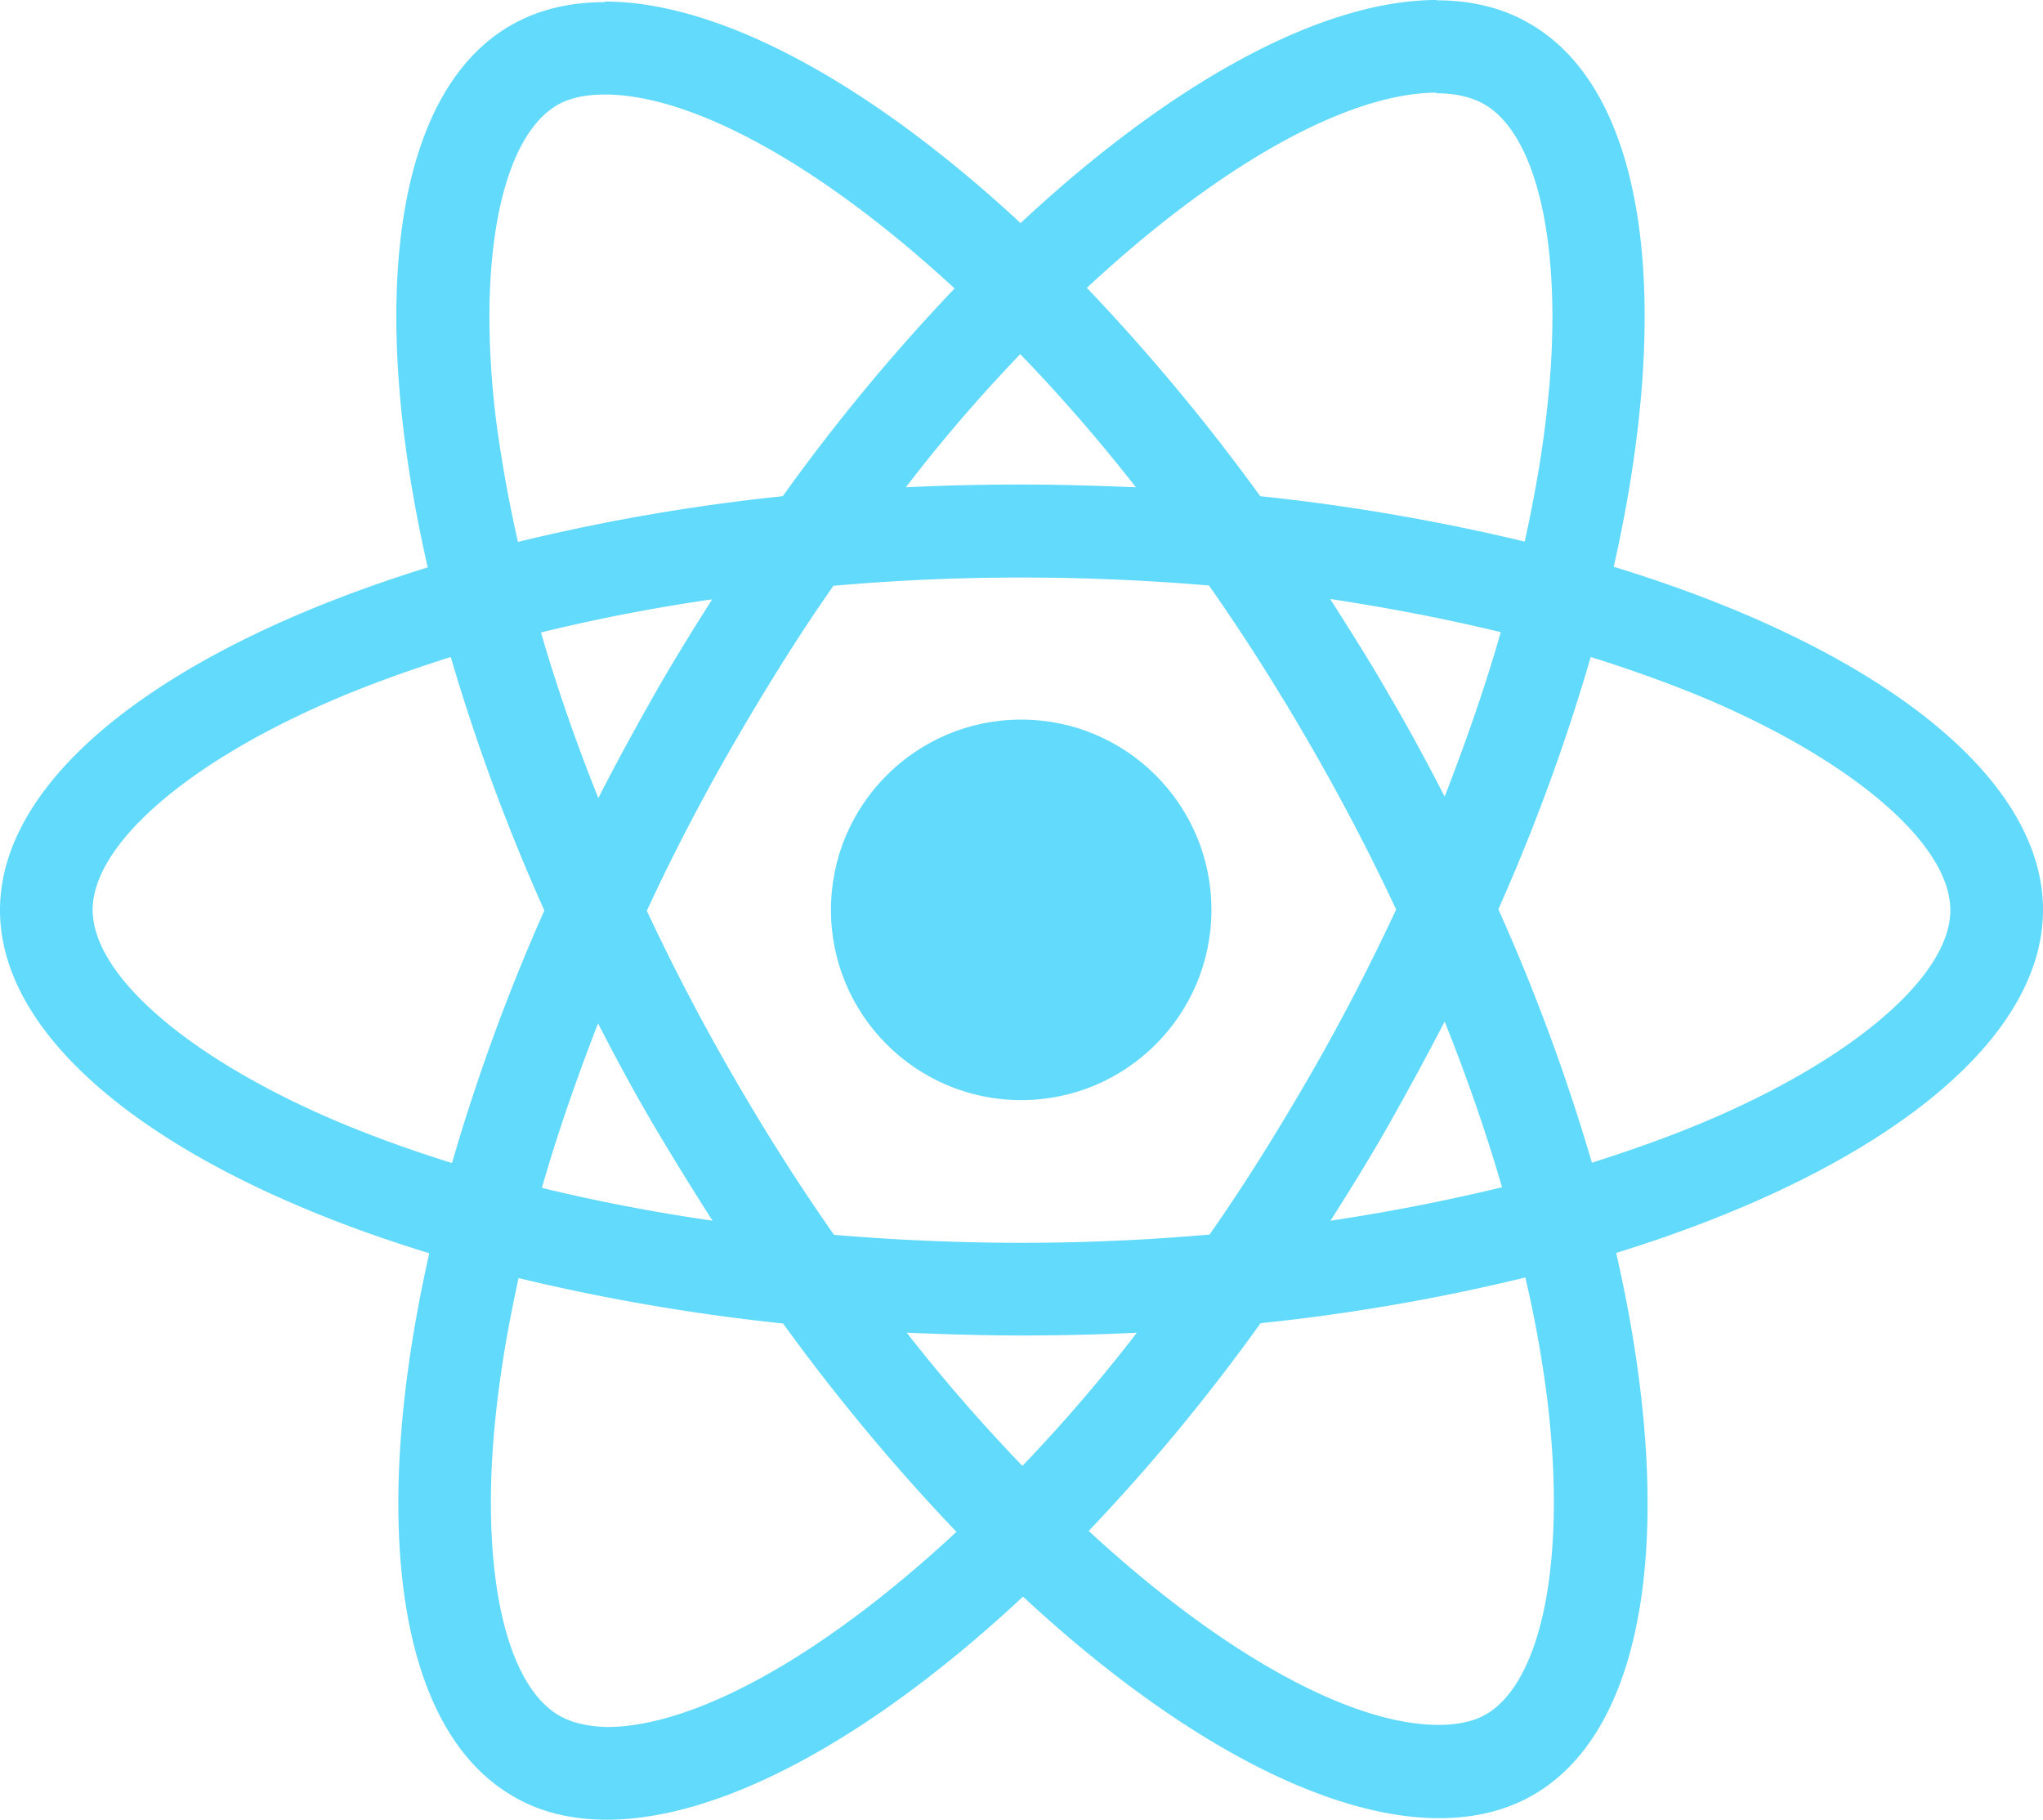 <svg id="Layer_2" data-name="Layer 2" xmlns="http://www.w3.org/2000/svg" viewBox="0 0 665.8 593"><defs><style>.cls-1{fill:#61dafb;}</style></defs><path class="cls-1" d="M753.9,296.5c0-44.1-55.2-85.9-139.9-111.8,19.5-86.3,10.9-155-27.4-177C577.8,2.5,567.5.1,556.2.1V30.4c6.2,0,11.3,1.2,15.5,3.5,18.5,10.6,26.5,50.9,20.2,102.7-1.5,12.8-3.9,26.2-6.9,39.9a665.78,665.78,0,0,0-86.2-14.8,658,658,0,0,0-56.5-67.9c44.2-41.1,85.8-63.6,114-63.6V0h0C519,0,470.1,26.6,420.7,72.7,371.3,26.9,322.5.5,285.2.5V30.8c28.1,0,69.8,22.4,114,63.2a630.15,630.15,0,0,0-56,67.7,647.49,647.49,0,0,0-86.3,14.9c-3.1-13.6-5.4-26.7-7.1-39.4-6.4-51.8,1.5-92.1,19.8-102.9,4.1-2.4,9.4-3.5,15.6-3.5V.7h0c-11.4,0-21.7,2.4-30.7,7.6-38.1,22-46.7,90.5-27,176.6C143.1,211,88.1,252.6,88.1,296.6S143.3,382.5,228,408.4c-19.5,86.3-10.9,155,27.4,177,8.8,5.2,19.1,7.6,30.5,7.6,37.3,0,86.2-26.6,135.6-72.7,49.4,45.9,98.3,72.2,135.6,72.2,11.4,0,21.7-2.4,30.7-7.6,38.1-22,46.7-90.5,27-176.6C698.9,382.3,753.9,340.5,753.9,296.5ZM577.2,206c-5,17.5-11.3,35.6-18.3,53.6-5.6-10.9-11.4-21.7-17.8-32.6-6.2-10.9-12.9-21.4-19.5-31.8C540.8,198.1,559.4,201.7,577.2,206ZM515,350.5c-10.6,18.3-21.4,35.7-32.7,51.8-20.2,1.8-40.7,2.7-61.3,2.7s-41-.9-61.1-2.6c-11.3-16.1-22.3-33.4-32.8-51.6q-15.45-26.7-28.2-54c8.4-18.2,17.9-36.4,28.1-54.1,10.6-18.3,21.4-35.7,32.7-51.8,20.2-1.8,40.7-2.7,61.3-2.7s41,.9,61.1,2.6c11.3,16.1,22.3,33.4,32.8,51.6q15.45,26.7,28.2,54C534.6,314.6,525.2,332.8,515,350.5Zm43.9-17.6c7.3,18.2,13.6,36.4,18.7,54-17.8,4.3-36.5,8-55.9,10.9,6.6-10.4,13.3-21.2,19.5-32.2S553.3,343.7,558.9,332.9ZM421.3,477.7a557.08,557.08,0,0,1-37.7-43.4c12.2.5,24.7.9,37.3.9,12.8,0,25.4-.3,37.7-.9A531.88,531.88,0,0,1,421.3,477.7Zm-101-79.9c-19.3-2.8-37.9-6.4-55.6-10.7,5-17.5,11.3-35.6,18.3-53.6,5.6,10.9,11.4,21.7,17.8,32.6S313.7,387.4,320.3,397.8ZM420.6,115.4a557.08,557.08,0,0,1,37.7,43.4c-12.2-.5-24.7-.9-37.3-.9-12.8,0-25.4.3-37.7.9A515.51,515.51,0,0,1,420.6,115.4ZM320.2,195.3c-6.6,10.4-13.3,21.2-19.5,32.2s-12.1,21.7-17.6,32.6c-7.3-18.2-13.6-36.4-18.7-54C282,201.8,300.8,198.1,320.2,195.3ZM197.4,365.2c-48-20.5-79.1-47.4-79.1-68.7s31.1-48.3,79.1-68.7c11.7-5,24.4-9.5,37.6-13.7a645.08,645.08,0,0,0,30.5,82.6A648.33,648.33,0,0,0,235.4,379C221.9,374.8,209.2,370.2,197.4,365.2Zm73,193.9c-18.5-10.6-26.5-50.9-20.2-102.7,1.5-12.8,3.9-26.2,6.9-39.9a665.78,665.78,0,0,0,86.2,14.8,658,658,0,0,0,56.5,67.9c-44.2,41.1-85.8,63.6-114,63.6C279.6,562.6,274.4,561.4,270.4,559.1ZM592.3,455.7c6.4,51.8-1.5,92.1-19.8,102.9-4.1,2.4-9.4,3.5-15.6,3.5-28.1,0-69.8-22.4-114-63.2a630.15,630.15,0,0,0,56-67.7,647.49,647.49,0,0,0,86.3-14.9A382.4,382.4,0,0,1,592.3,455.7Zm52.2-90.5c-11.7,5-24.4,9.5-37.6,13.7a645.08,645.08,0,0,0-30.5-82.6,641.62,641.62,0,0,0,30.1-82.2c13.4,4.2,26.2,8.8,38.1,13.8,48,20.5,79.1,47.4,79.1,68.7S692.5,344.8,644.5,365.2Z" transform="translate(-88.1)"/><path class="cls-1" d="M285,.5Z" transform="translate(-88.1)"/><circle class="cls-1" cx="332.8" cy="296.5" r="62"/><path class="cls-1" d="M556,.1Z" transform="translate(-88.1)"/></svg>